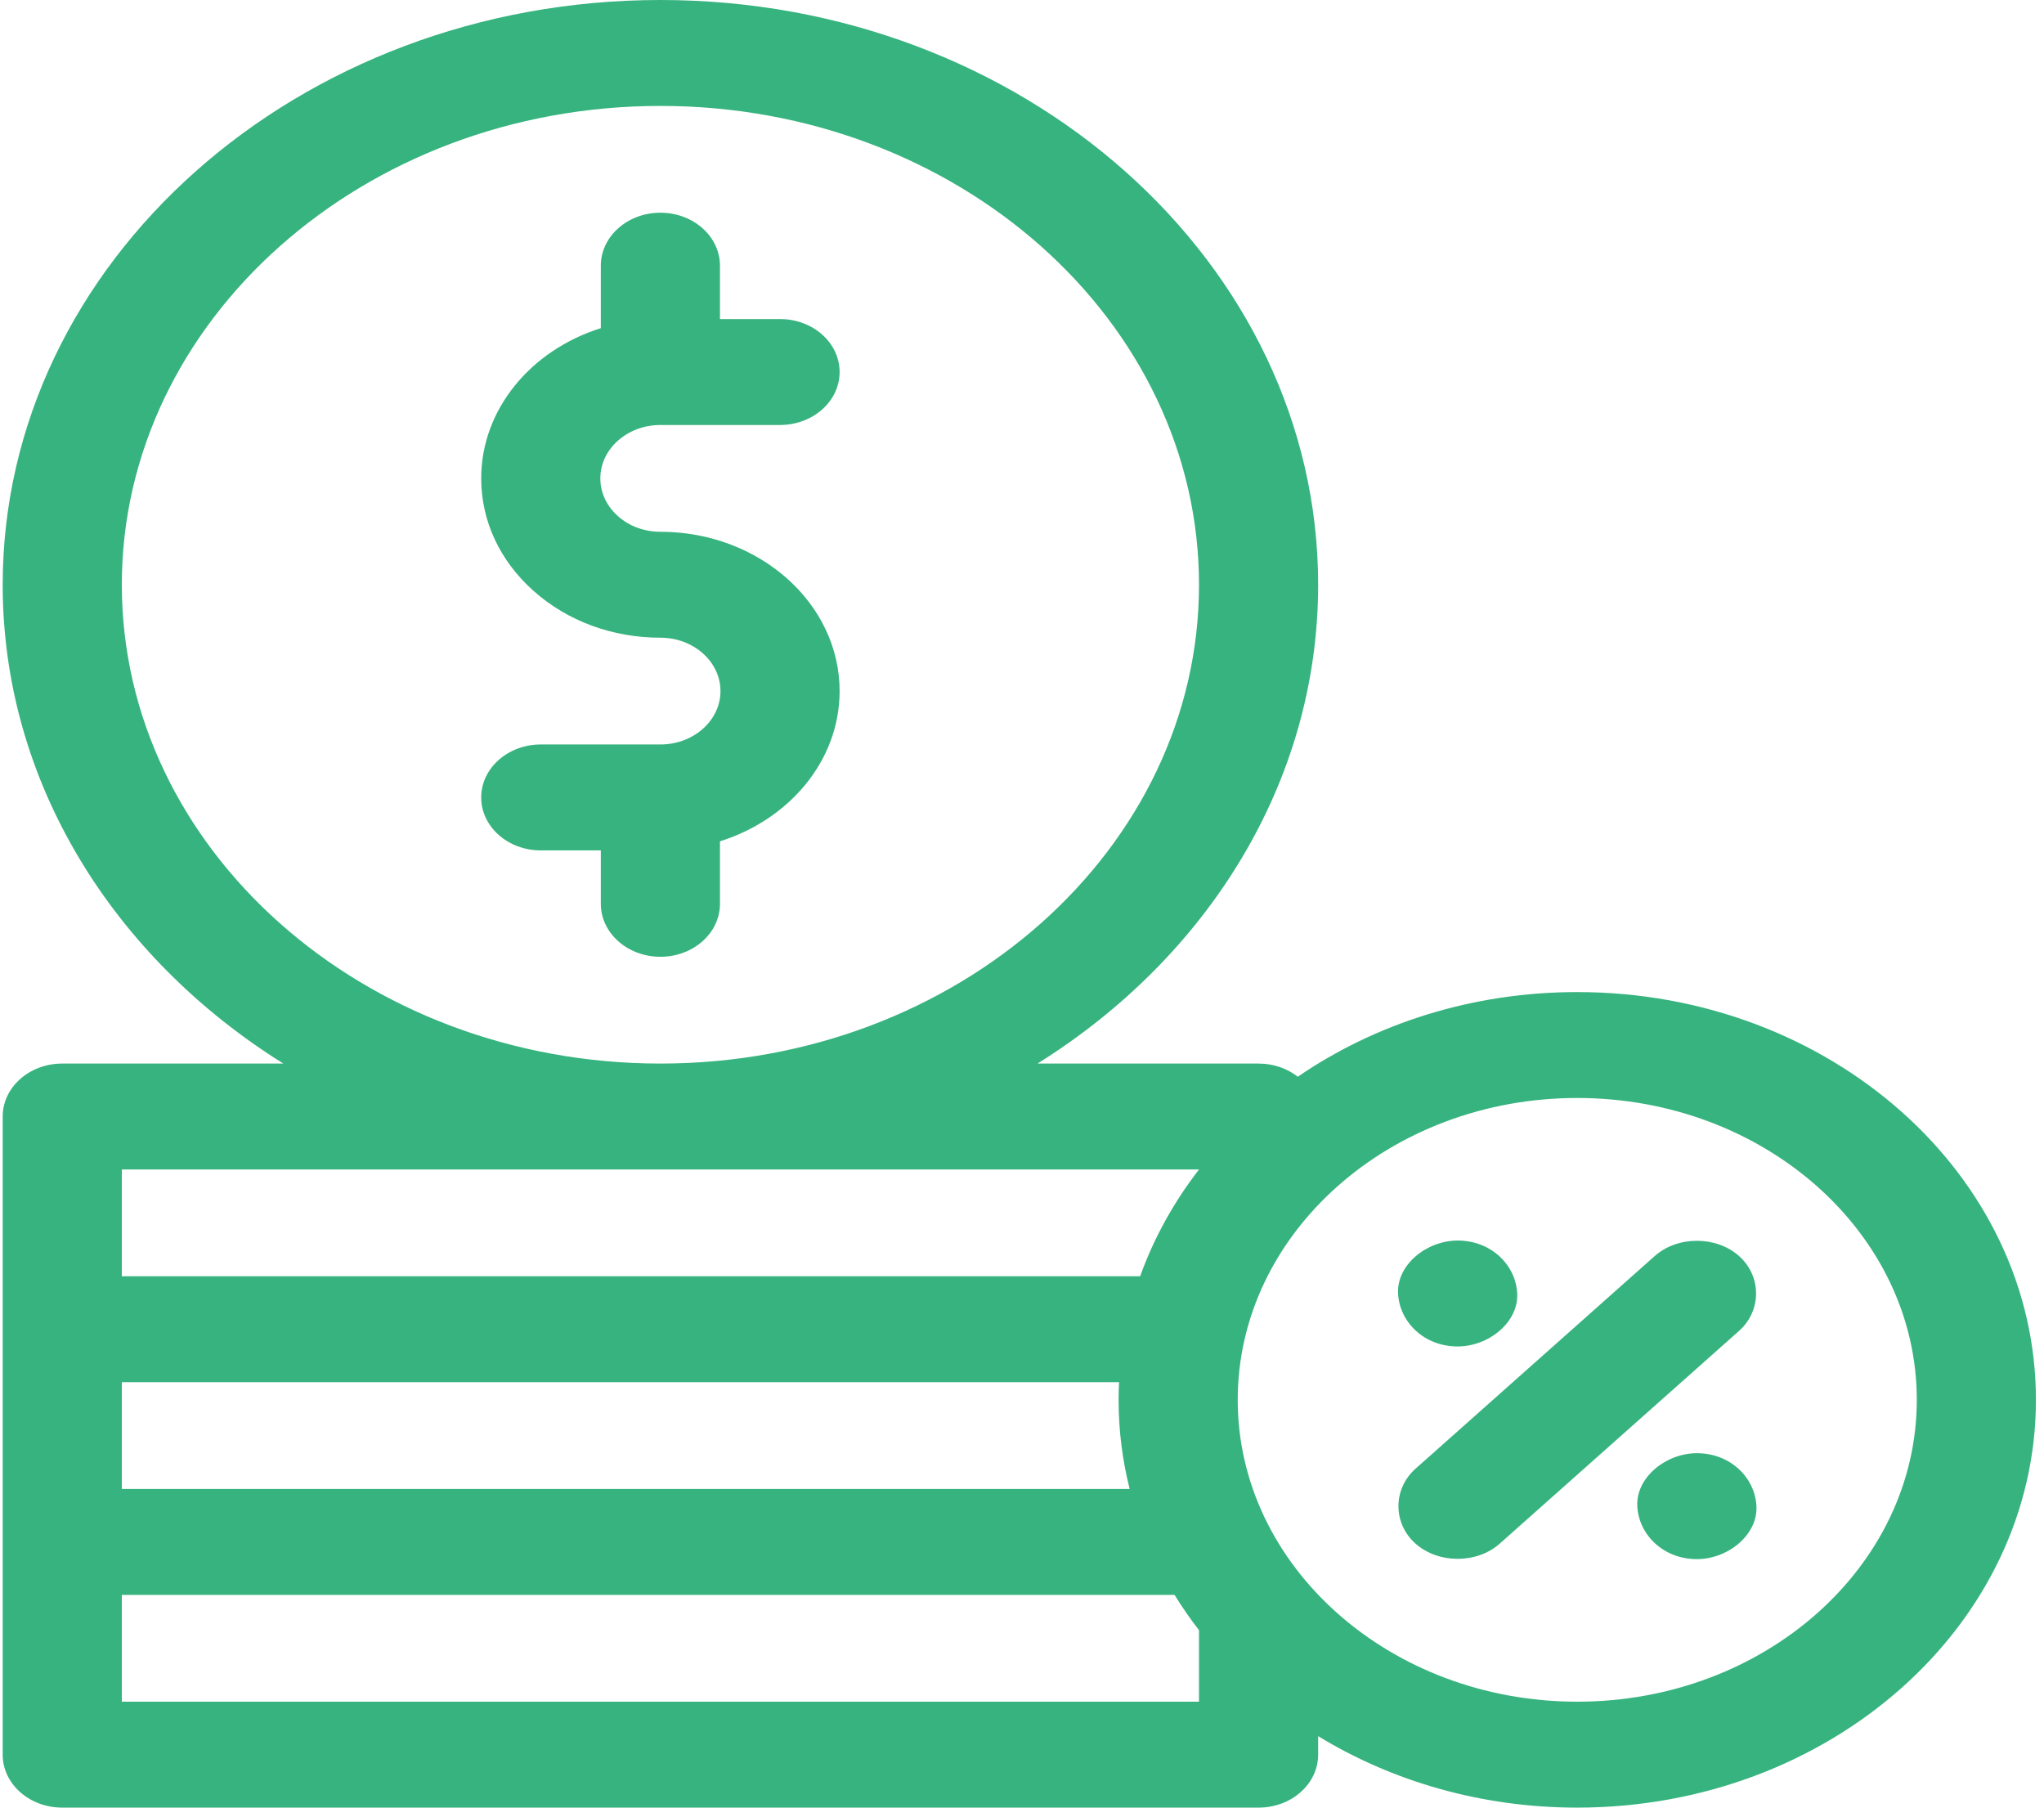 <svg width="95" height="84" viewBox="0 0 95 84" fill="none" xmlns="http://www.w3.org/2000/svg">
<g clip-path="url(#clip0_167_223)">
<path d="M73.307 46.102C68.422 46.102 63.917 47.57 60.319 50.036C59.831 49.656 59.194 49.424 58.495 49.424H48.22C56.102 44.504 61.264 36.365 61.264 27.173C61.264 12.19 47.55 0 30.695 0C13.839 0 0.125 12.19 0.125 27.173C0.125 36.365 5.287 44.504 13.169 49.424H2.894C1.365 49.424 0.125 50.526 0.125 51.885V81.539C0.125 82.898 1.365 84 2.894 84H58.495C60.024 84 61.264 82.898 61.264 81.539V80.678C64.693 82.772 68.841 84 73.307 84C85.062 84 94.625 75.499 94.625 65.051C94.625 54.602 85.062 46.102 73.307 46.102ZM5.662 27.173C5.662 14.904 16.892 4.922 30.695 4.922C44.497 4.922 55.727 14.904 55.727 27.173C55.727 39.442 44.497 49.424 30.695 49.424C16.892 49.424 5.662 39.442 5.662 27.173ZM73.307 79.078C64.606 79.078 57.526 72.785 57.526 65.051C57.526 57.316 64.606 51.023 73.307 51.023C82.009 51.023 89.088 57.316 89.088 65.051C89.088 72.785 82.009 79.078 73.307 79.078ZM52.504 69.193H5.662V64.231H52.011C51.997 64.503 51.989 64.776 51.989 65.051C51.989 66.473 52.168 67.859 52.504 69.193ZM5.662 54.346H55.727V54.346C54.558 55.858 53.63 57.526 52.991 59.309H5.662V54.346ZM5.662 79.078V74.115H54.591C54.939 74.68 55.318 75.227 55.727 75.755V79.078H5.662Z" fill="#36B37E"/>
<path d="M80.825 58.367C79.764 57.424 77.97 57.425 76.909 58.367C73.203 61.662 69.496 64.957 65.789 68.252C64.732 69.192 64.732 70.793 65.789 71.732C66.85 72.675 68.644 72.675 69.704 71.732C73.411 68.437 77.118 65.142 80.825 61.848C81.882 60.908 81.882 59.307 80.825 58.367Z" fill="#36B37E"/>
<path d="M67.748 62.57C69.196 62.57 70.583 61.438 70.516 60.109C70.449 58.776 69.299 57.648 67.748 57.648C66.299 57.648 64.912 58.78 64.979 60.109C65.046 61.443 66.195 62.57 67.748 62.57Z" fill="#36B37E"/>
<path d="M78.867 67.531C77.418 67.531 76.031 68.663 76.098 69.992C76.165 71.326 77.314 72.453 78.867 72.453C80.315 72.453 81.702 71.321 81.635 69.992C81.568 68.659 80.419 67.531 78.867 67.531Z" fill="#36B37E"/>
<path d="M33.462 42V39.096C36.698 38.079 39.023 35.335 39.023 32.115C39.023 28.033 35.286 24.712 30.694 24.712C29.948 24.712 29.247 24.454 28.72 23.985C28.193 23.516 27.902 22.893 27.902 22.23C27.902 20.862 29.154 19.749 30.693 19.749H30.694H30.696H36.254C37.783 19.749 39.023 18.647 39.023 17.288C39.023 15.929 37.783 14.827 36.254 14.827H33.462V12.346C33.462 10.987 32.223 9.885 30.694 9.885C29.165 9.885 27.925 10.987 27.925 12.346V15.249C24.69 16.266 22.365 19.011 22.365 22.23C22.365 24.208 23.231 26.067 24.805 27.465C26.378 28.864 28.469 29.634 30.694 29.634C32.233 29.634 33.486 30.747 33.486 32.115C33.486 33.483 32.233 34.596 30.694 34.596H25.134C23.605 34.596 22.365 35.698 22.365 37.057C22.365 38.416 23.605 39.518 25.134 39.518H27.925V42C27.925 43.359 29.165 44.461 30.694 44.461C32.223 44.461 33.462 43.359 33.462 42Z" fill="#36B37E"/>
</g>
<defs>
<clipPath id="clip0_167_223">
<rect width="94.5" height="84" fill="white" transform="translate(0.125)"/>
</clipPath>
</defs>
</svg>
